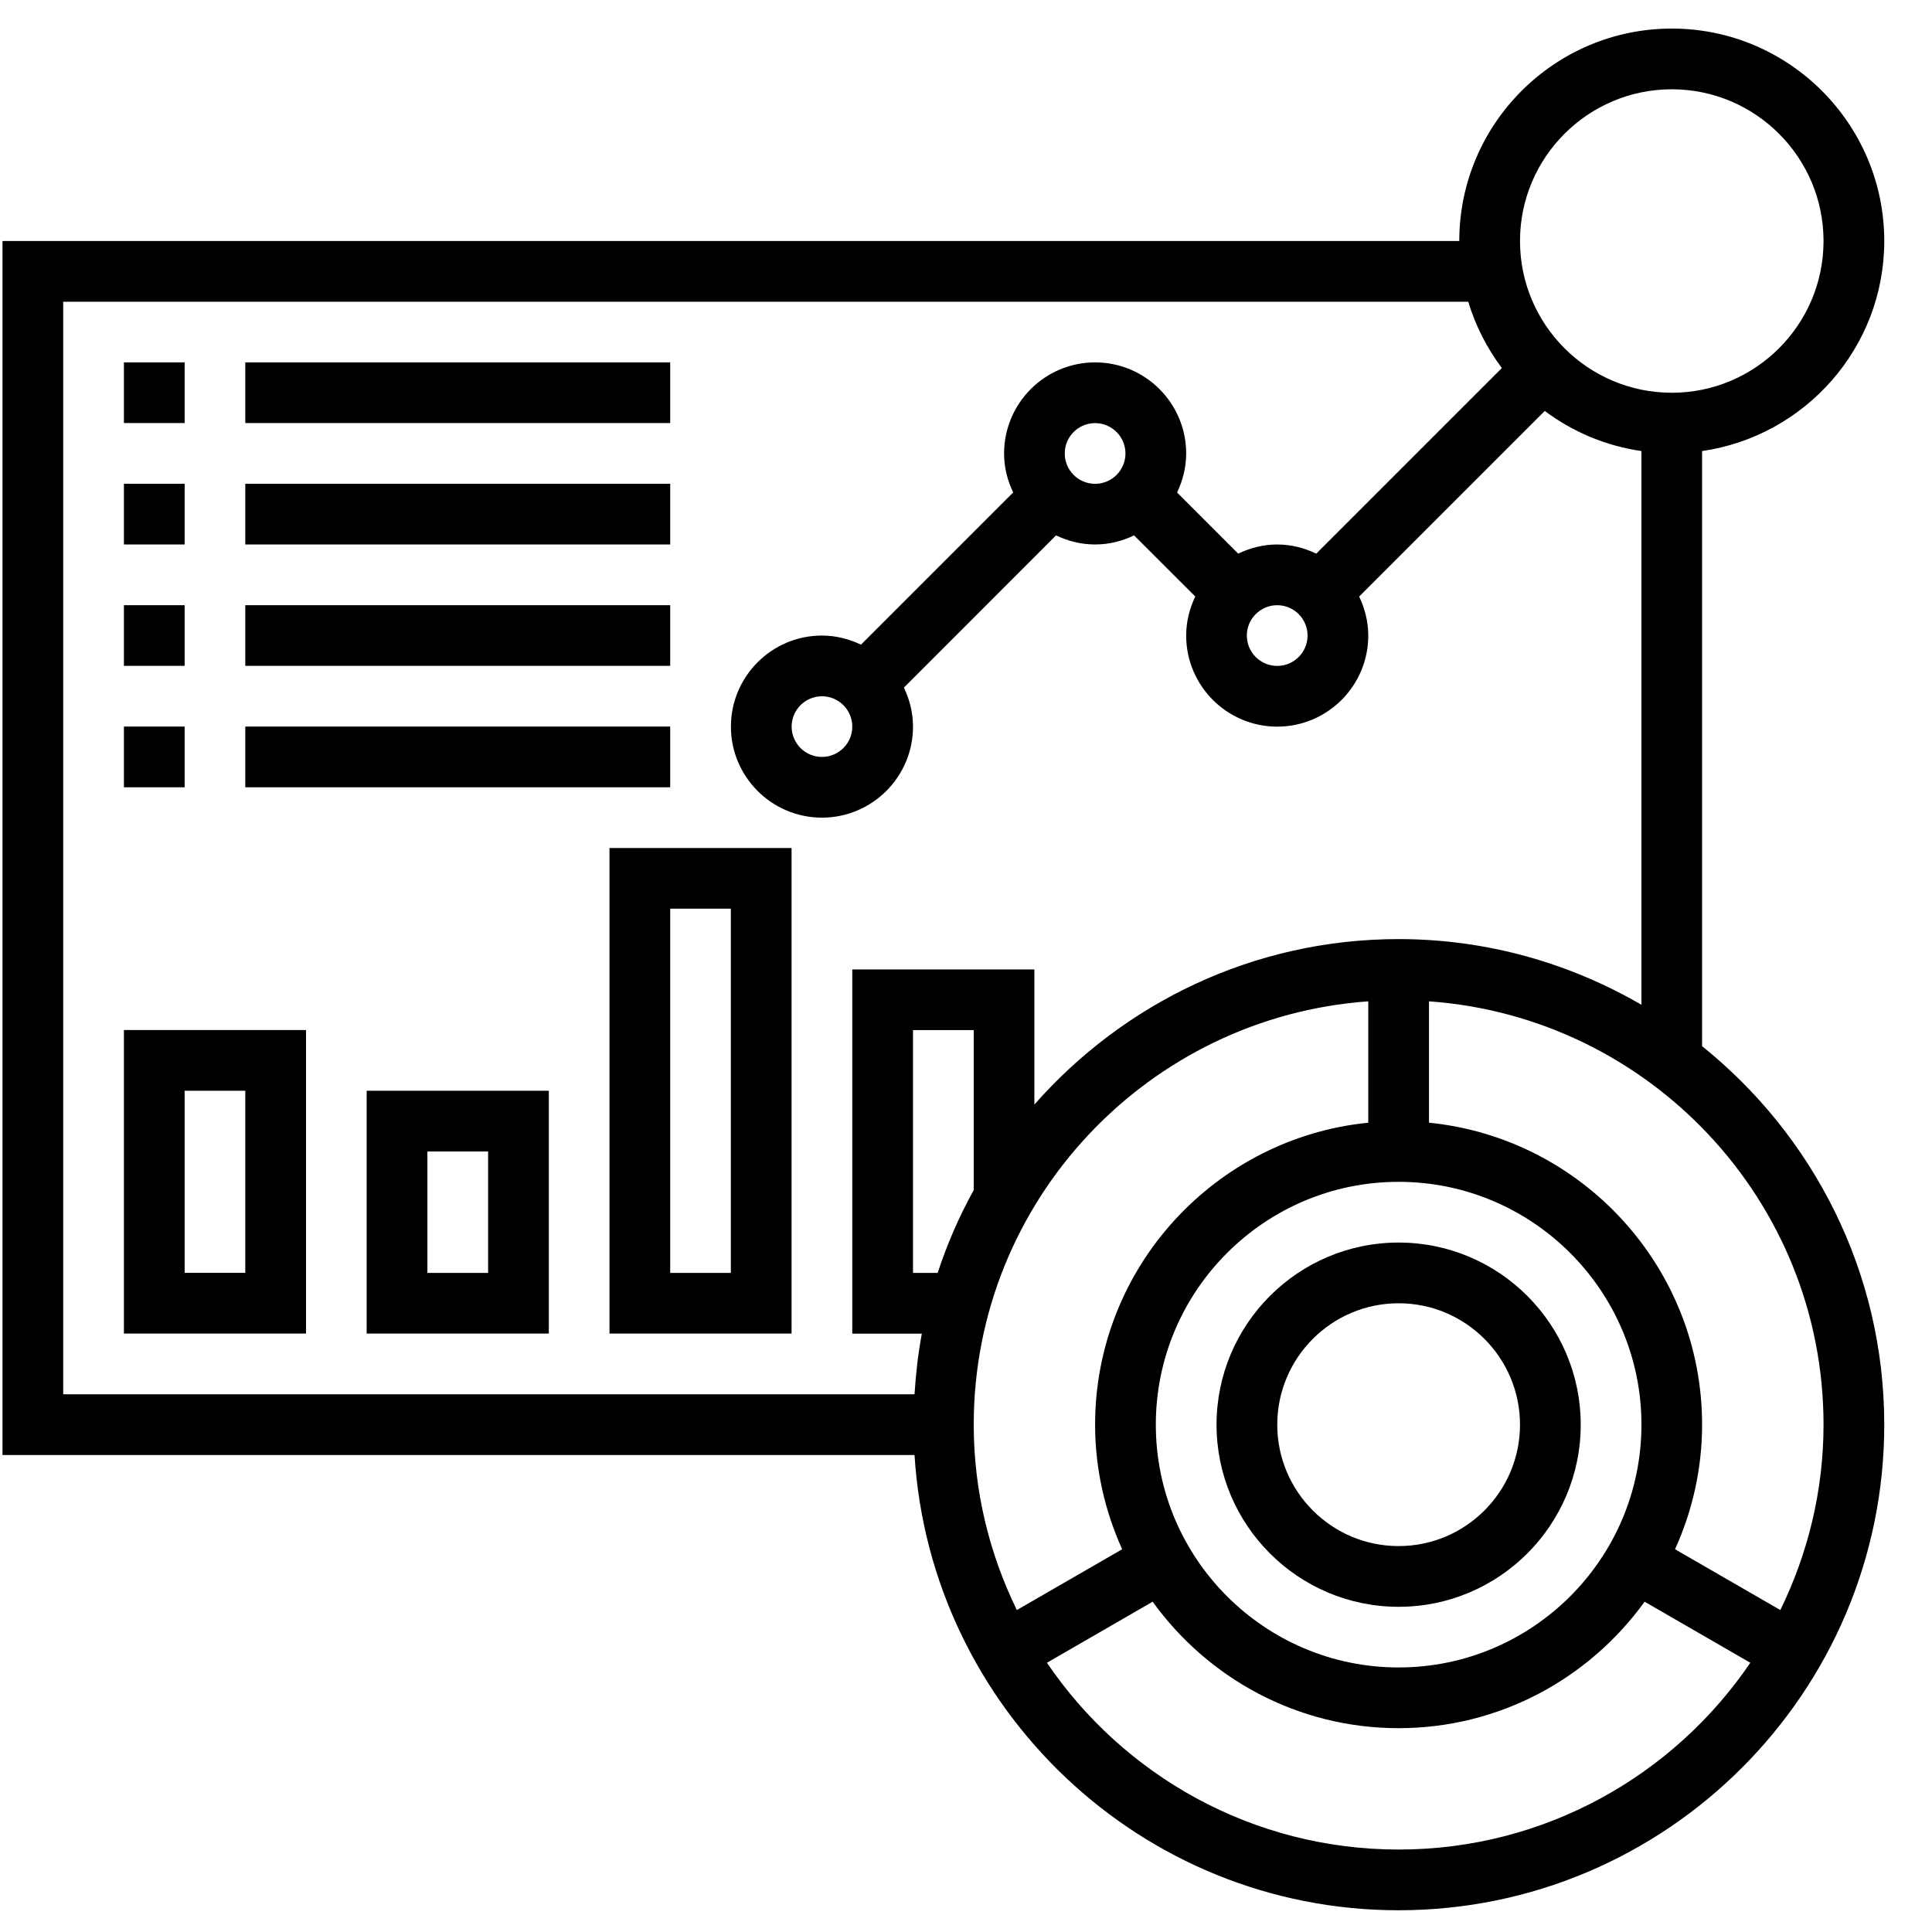 <svg width="28" height="28" viewBox="0 0 28 28" fill="none" xmlns="http://www.w3.org/2000/svg">
<g clip-path="url(#clip0_973_21783)">
<g clip-path="url(#clip1_973_21783)">
<path d="M24.668 15.162V6.537C26.158 6.322 27.308 5.041 27.308 3.493C27.308 1.795 25.926 0.414 24.229 0.414C22.531 0.414 21.149 1.795 21.149 3.493H0.036V21.087H13.254C13.483 24.763 16.538 27.685 20.27 27.685C24.15 27.685 27.308 24.528 27.308 20.647C27.308 18.431 26.275 16.453 24.668 15.162ZM24.229 1.294C25.441 1.294 26.428 2.28 26.428 3.493C26.428 4.706 25.441 5.692 24.229 5.692C23.016 5.692 22.029 4.706 22.029 3.493C22.029 2.28 23.016 1.294 24.229 1.294ZM0.916 4.373H21.279C21.384 4.724 21.552 5.047 21.766 5.334L19.076 8.024C18.904 7.941 18.713 7.891 18.51 7.891C18.307 7.891 18.117 7.941 17.945 8.024L17.059 7.138C17.141 6.965 17.191 6.775 17.191 6.572C17.191 5.844 16.599 5.252 15.871 5.252C15.144 5.252 14.552 5.844 14.552 6.572C14.552 6.775 14.601 6.965 14.684 7.137L12.478 9.343C12.306 9.261 12.116 9.211 11.912 9.211C11.185 9.211 10.593 9.803 10.593 10.531C10.593 11.258 11.185 11.85 11.912 11.85C12.64 11.85 13.232 11.258 13.232 10.531C13.232 10.327 13.182 10.137 13.1 9.965L15.305 7.759C15.478 7.842 15.668 7.891 15.871 7.891C16.074 7.891 16.264 7.842 16.436 7.759L17.323 8.645C17.24 8.818 17.191 9.008 17.191 9.211C17.191 9.939 17.783 10.531 18.51 10.531C19.238 10.531 19.83 9.939 19.83 9.211C19.83 9.008 19.78 8.818 19.698 8.646L22.388 5.956C22.791 6.257 23.268 6.462 23.789 6.537V14.562C22.752 13.96 21.552 13.61 20.27 13.61C18.167 13.61 16.282 14.541 14.991 16.008V14.05H12.352V19.328H13.36C13.306 19.615 13.273 19.909 13.254 20.207H0.916V4.373ZM18.51 8.771C18.753 8.771 18.95 8.968 18.95 9.211C18.95 9.454 18.753 9.651 18.51 9.651C18.268 9.651 18.07 9.454 18.07 9.211C18.07 8.968 18.268 8.771 18.51 8.771ZM15.431 6.572C15.431 6.329 15.629 6.132 15.871 6.132C16.113 6.132 16.311 6.329 16.311 6.572C16.311 6.815 16.113 7.012 15.871 7.012C15.629 7.012 15.431 6.815 15.431 6.572ZM12.352 10.531C12.352 10.773 12.155 10.97 11.912 10.97C11.67 10.97 11.473 10.773 11.473 10.531C11.473 10.288 11.67 10.091 11.912 10.091C12.155 10.091 12.352 10.288 12.352 10.531ZM20.27 24.166C18.329 24.166 16.751 22.588 16.751 20.647C16.751 18.707 18.329 17.128 20.27 17.128C22.21 17.128 23.789 18.707 23.789 20.647C23.789 22.588 22.21 24.166 20.27 24.166ZM14.112 17.248C13.901 17.628 13.727 18.029 13.589 18.448H13.232V14.929H14.112V17.248ZM19.83 14.512V16.271C17.61 16.493 15.871 18.371 15.871 20.647C15.871 21.291 16.014 21.901 16.263 22.453L14.737 23.334C14.34 22.521 14.112 21.611 14.112 20.647C14.112 17.4 16.64 14.739 19.83 14.512ZM20.27 26.805C18.152 26.805 16.281 25.731 15.173 24.098L16.705 23.213C17.504 24.321 18.802 25.046 20.27 25.046C21.737 25.046 23.035 24.321 23.835 23.213L25.367 24.098C24.258 25.731 22.387 26.805 20.27 26.805ZM25.802 23.334L24.276 22.453C24.526 21.901 24.668 21.291 24.668 20.647C24.668 18.371 22.929 16.492 20.71 16.271V14.512C23.9 14.739 26.428 17.4 26.428 20.647C26.428 21.611 26.199 22.521 25.802 23.334Z" fill="black"/>
<path d="M20.27 18.008C18.814 18.008 17.631 19.192 17.631 20.648C17.631 22.103 18.814 23.287 20.27 23.287C21.726 23.287 22.909 22.103 22.909 20.648C22.909 19.192 21.726 18.008 20.27 18.008ZM20.27 22.407C19.3 22.407 18.511 21.618 18.511 20.648C18.511 19.677 19.3 18.888 20.27 18.888C21.24 18.888 22.029 19.677 22.029 20.648C22.029 21.618 21.24 22.407 20.27 22.407Z" fill="black"/>
<path d="M1.796 5.252H2.676V6.131H1.796V5.252Z" fill="black"/>
<path d="M3.555 5.252H9.713V6.131H3.555V5.252Z" fill="black"/>
<path d="M1.796 7.011H2.676V7.891H1.796V7.011Z" fill="black"/>
<path d="M3.555 7.011H9.713V7.891H3.555V7.011Z" fill="black"/>
<path d="M1.796 8.771H2.676V9.65H1.796V8.771Z" fill="black"/>
<path d="M3.555 8.771H9.713V9.65H3.555V8.771Z" fill="black"/>
<path d="M1.796 10.53H2.676V11.41H1.796V10.53Z" fill="black"/>
<path d="M3.555 10.53H9.713V11.41H3.555V10.53Z" fill="black"/>
<path d="M1.796 19.327H4.435V14.928H1.796V19.327ZM2.676 15.808H3.555V18.447H2.676V15.808Z" fill="black"/>
<path d="M5.314 19.327H7.954V15.808H5.314V19.327ZM6.194 16.688H7.074V18.448H6.194V16.688Z" fill="black"/>
<path d="M8.833 19.327H11.472V12.29H8.833V19.327ZM9.713 13.169H10.592V18.448H9.713V13.169Z" fill="black"/>
</g>
</g>
<defs>
<clipPath id="clip0_973_21783">
<rect width="28" height="28" fill="white"/>
</clipPath>
<clipPath id="clip1_973_21783">
<rect width="28.151" height="28.151" fill="white" transform="translate(-0.403 -0.026)"/>
</clipPath>
</defs>
</svg>
